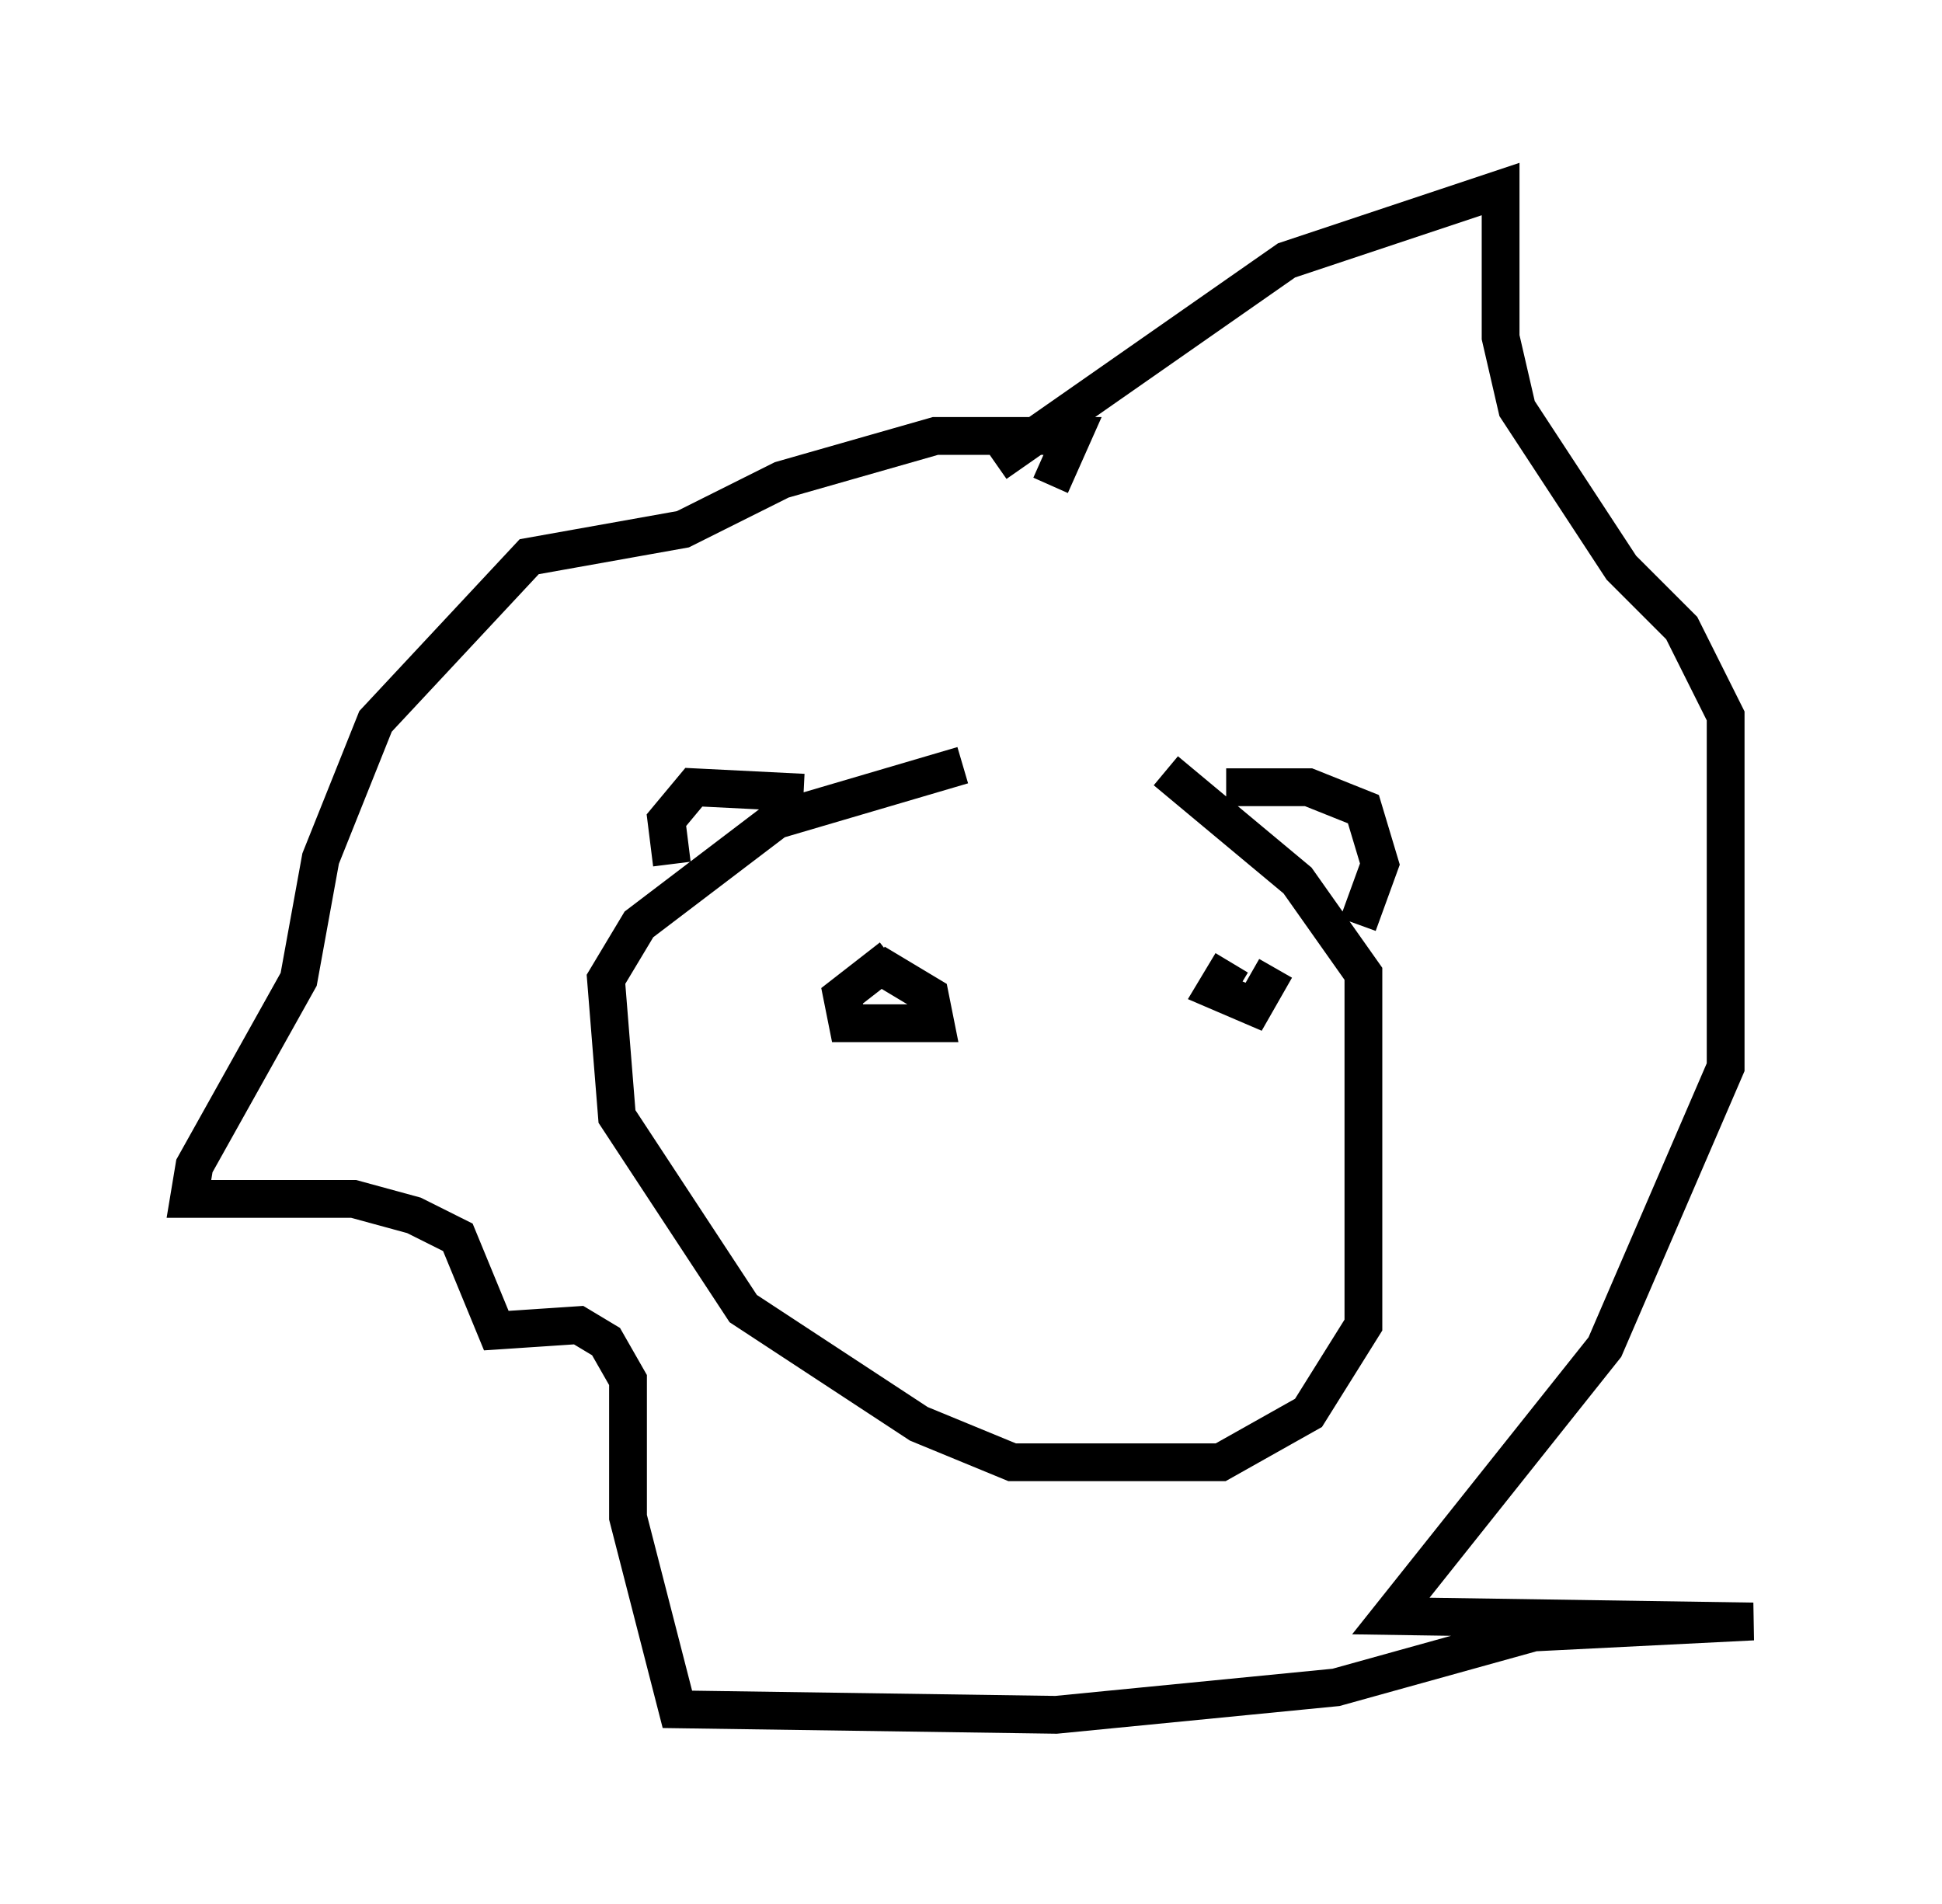 <?xml version="1.0" encoding="utf-8" ?>
<svg baseProfile="full" height="50.38" version="1.1" width="51.397" xmlns="http://www.w3.org/2000/svg" xmlns:ev="http://www.w3.org/2001/xml-events" xmlns:xlink="http://www.w3.org/1999/xlink"><defs /><rect fill="white" height="50.38" width="51.397" x="0" y="0" /><path d="M27.659, 20.251 m-2.179, 0.0 l-4.939, 1.453 -3.631, 2.76 l-0.872, 1.453 0.291, 3.631 l3.341, 5.084 4.648, 3.05 l2.469, 1.017 5.52, 0.0 l2.324, -1.307 1.453, -2.324 l0.0, -9.296 -1.743, -2.469 l-3.486, -2.905 m-9.587, 0.581 l-2.905, -0.145 -0.726, 0.872 l0.145, 1.162 m14.67, -2.034 l2.179, 0.0 1.453, 0.581 l0.436, 1.453 -0.581, 1.598 m-9.587, -12.201 l7.698, -5.374 5.665, -1.888 l0.0, 3.922 0.436, 1.888 l2.76, 4.212 1.598, 1.598 l1.162, 2.324 0.0, 9.296 l-3.196, 7.408 -5.665, 7.117 l9.587, 0.145 -5.81, 0.291 l-5.229, 1.453 -7.408, 0.726 l-10.022, -0.145 -1.307, -5.084 l0.0, -3.631 -0.581, -1.017 l-0.726, -0.436 -2.179, 0.145 l-1.017, -2.469 -1.162, -0.581 l-1.598, -0.436 -4.358, 0.0 l0.145, -0.872 2.76, -4.939 l0.581, -3.196 1.453, -3.631 l4.067, -4.358 4.067, -0.726 l2.615, -1.307 4.067, -1.162 l3.631, 0.0 -0.581, 1.307 m-4.212, 12.492 l-1.307, 1.017 0.145, 0.726 l2.324, 0.0 -0.145, -0.726 l-1.453, -0.872 m9.441, 0.0 l-0.436, 0.726 1.017, 0.436 l0.581, -1.017 " fill="none" stroke="black" stroke-width="1" /></svg>